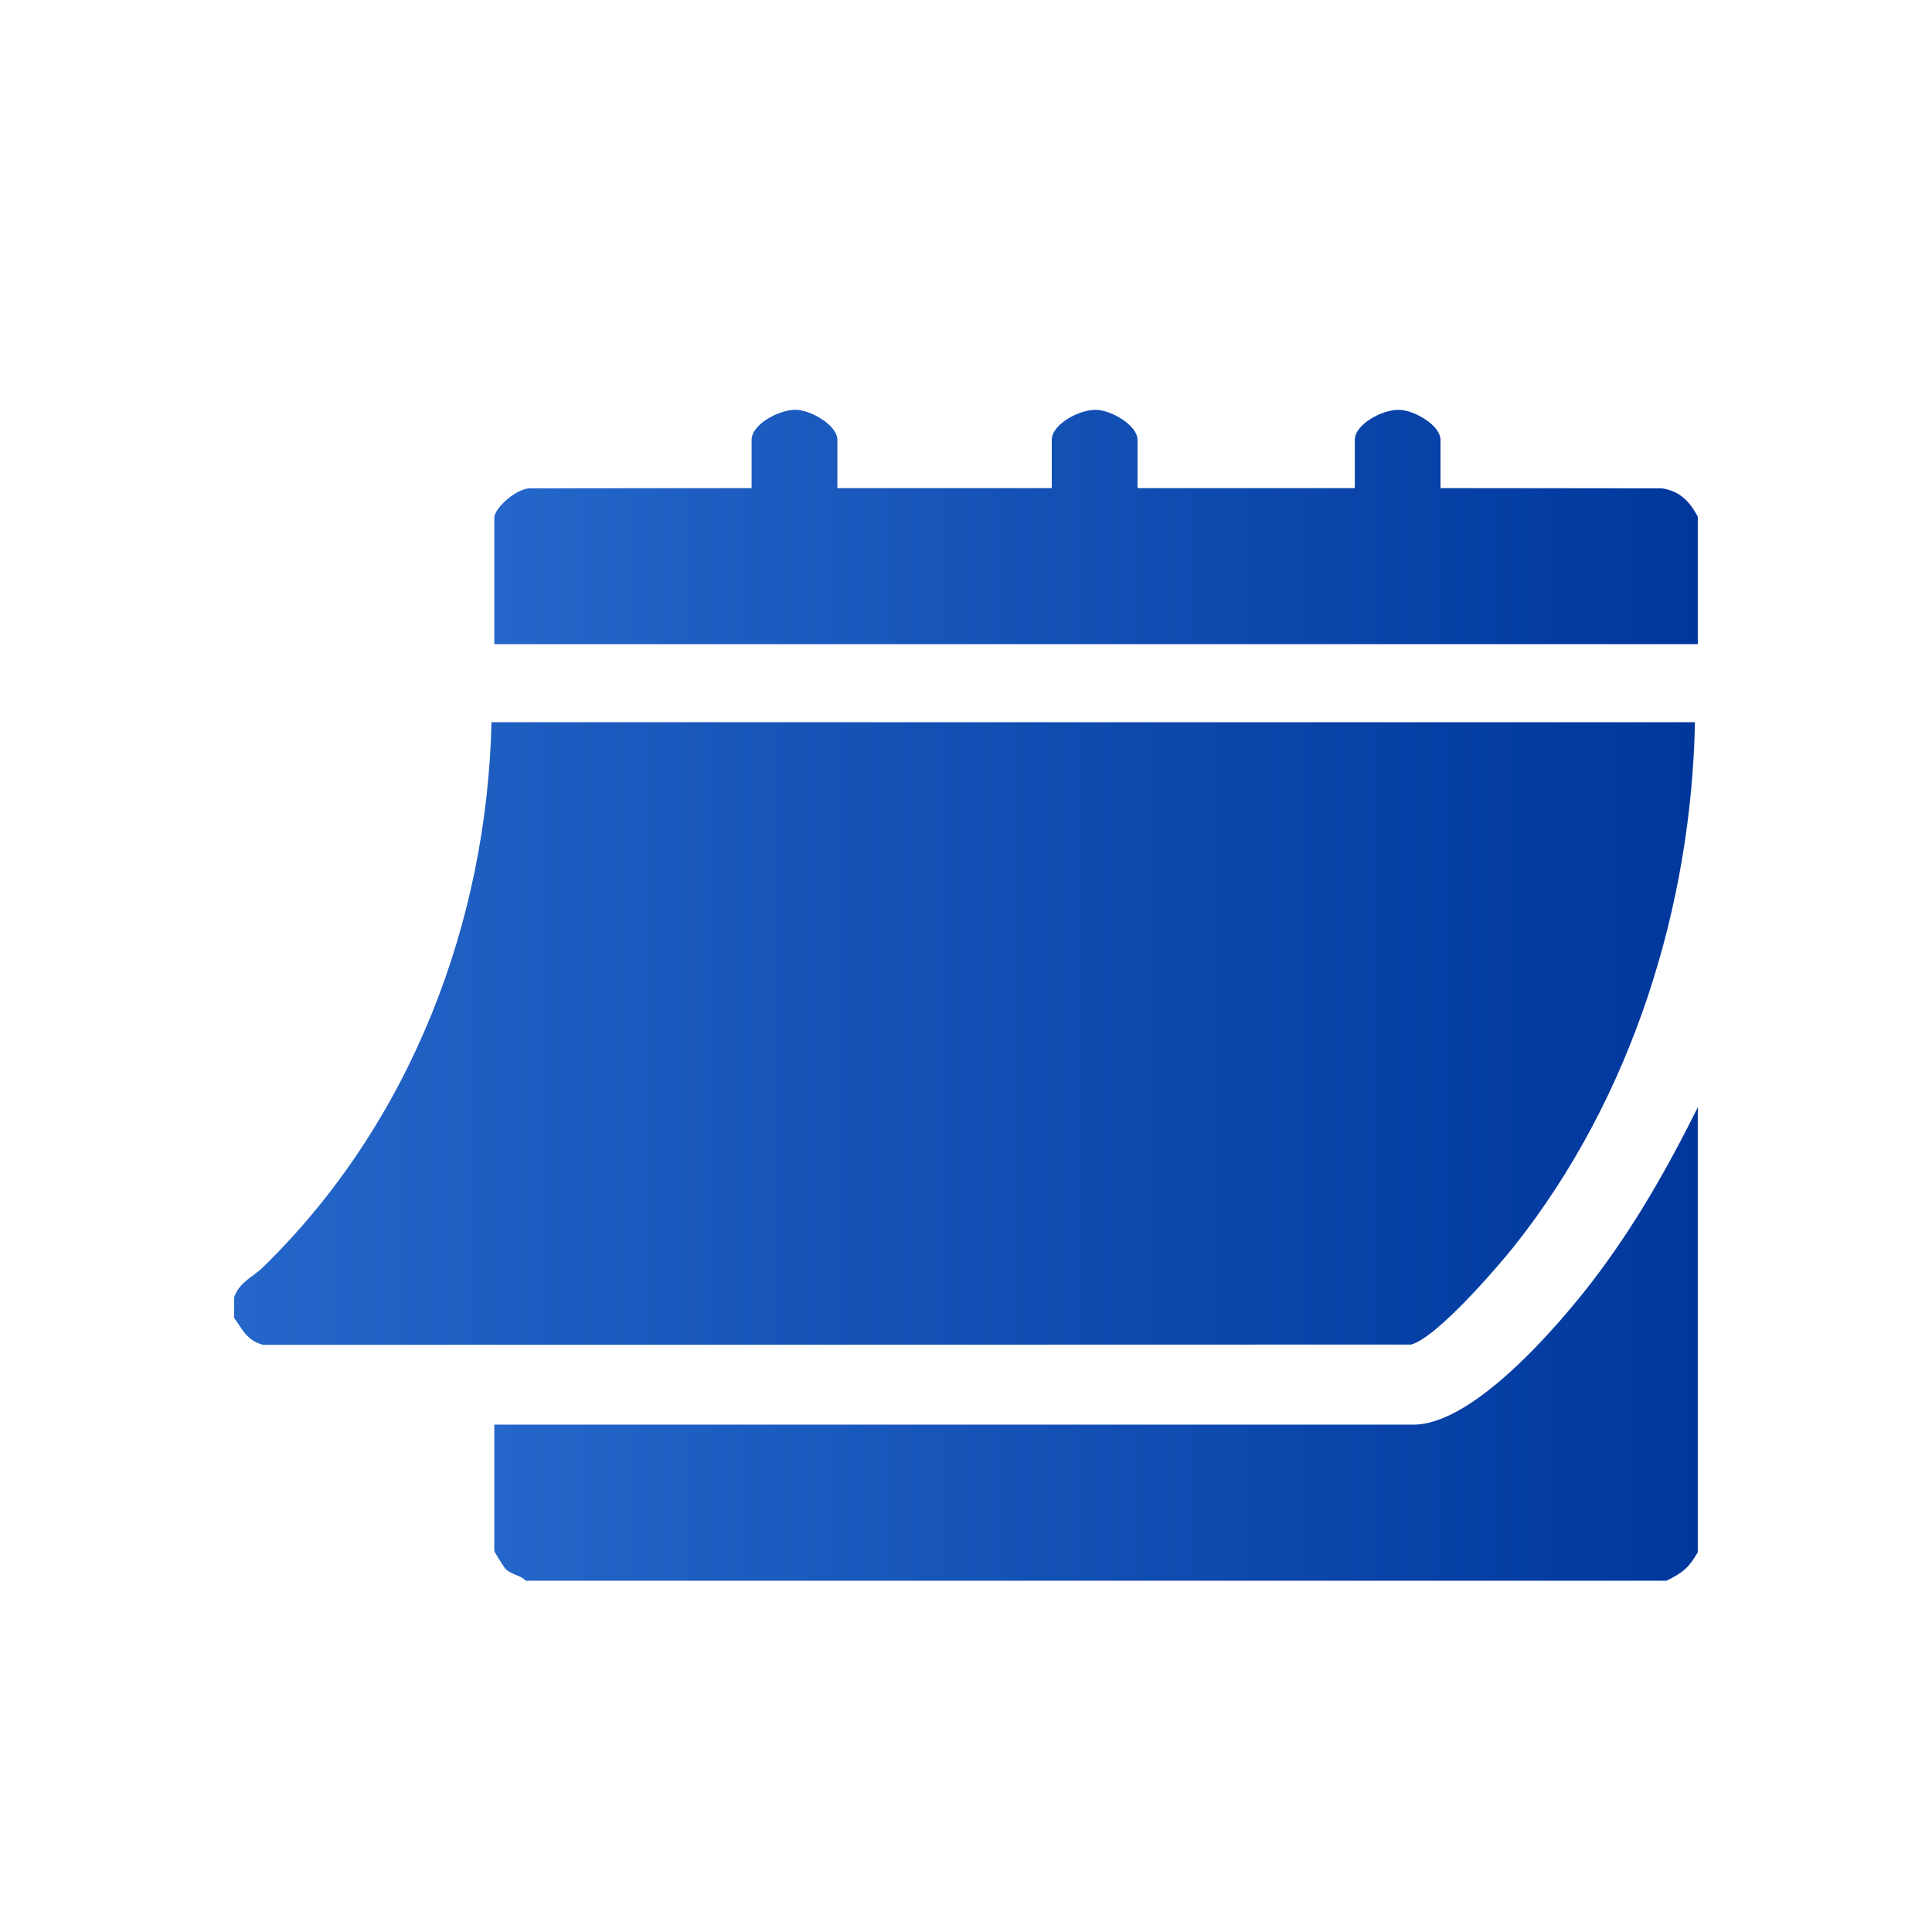 <svg width="33" height="33" viewBox="0 0 33 33" fill="none" xmlns="http://www.w3.org/2000/svg">
<g clip-path="url(#clip0_85_497)">
<path d="M4 22.156C4.093 21.895 4.318 21.814 4.49 21.647C7.039 19.163 8.318 15.718 8.395 12.336H28.951C28.89 15.462 27.885 18.74 25.866 21.282C25.566 21.658 24.539 22.849 24.103 22.966L4.496 22.971C4.212 22.896 4.146 22.71 4 22.512V22.157L4 22.156Z" fill="url(#paint0_linear_85_497)"/>
<path d="M29 26.512C28.855 26.766 28.742 26.868 28.463 27H8.98C8.889 26.903 8.735 26.897 8.638 26.801C8.61 26.774 8.443 26.507 8.443 26.489V24.334H24.142C25.178 24.334 26.625 22.629 27.185 21.904C27.907 20.967 28.482 19.954 29 18.913V26.512Z" fill="url(#paint1_linear_85_497)"/>
<path d="M29 11.003H8.443V8.848C8.443 8.67 8.835 8.335 9.058 8.341L12.838 8.337V7.514C12.838 7.245 13.312 6.994 13.595 7C13.858 7.006 14.303 7.266 14.303 7.514V8.337H17.965V7.514C17.965 7.245 18.439 6.993 18.722 7C18.985 7.006 19.43 7.266 19.43 7.514V8.337H23.141V7.514C23.141 7.245 23.615 6.993 23.898 7C24.161 7.006 24.605 7.266 24.605 7.514V8.337L28.385 8.341C28.704 8.387 28.868 8.581 29 8.826V11.003Z" fill="url(#paint2_linear_85_497)"/>
</g>
<defs>
<linearGradient id="paint0_linear_85_497" x1="28.951" y1="17.653" x2="4" y2="17.653" gradientUnits="userSpaceOnUse">
<stop stop-color="#00379D"/>
<stop offset="1" stop-color="#2466C9"/>
</linearGradient>
<linearGradient id="paint1_linear_85_497" x1="29" y1="22.957" x2="8.443" y2="22.957" gradientUnits="userSpaceOnUse">
<stop stop-color="#00379D"/>
<stop offset="1" stop-color="#2466C9"/>
</linearGradient>
<linearGradient id="paint2_linear_85_497" x1="29" y1="9.001" x2="8.443" y2="9.001" gradientUnits="userSpaceOnUse">
<stop stop-color="#00379D"/>
<stop offset="1" stop-color="#2466C9"/>
</linearGradient>
<clipPath id="clip0_85_497">
<rect width="25" height="20" fill="white" transform="translate(4 7)"/>
</clipPath>
</defs>
</svg>
